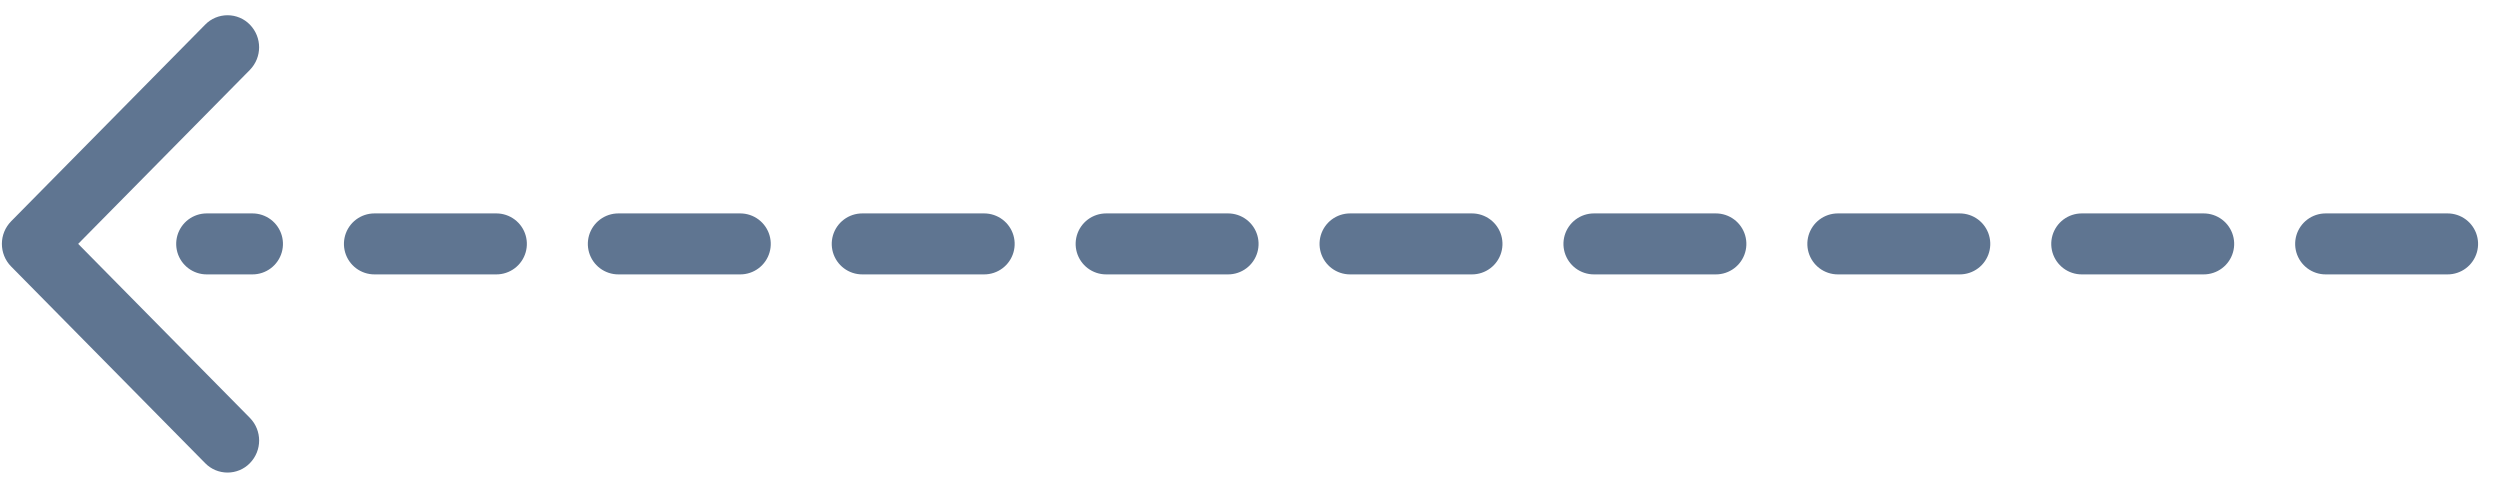 <?xml version="1.0" encoding="UTF-8"?>
<svg width="82px" height="16px" viewBox="0 0 82 16" version="1.1" xmlns="http://www.w3.org/2000/svg" xmlns:xlink="http://www.w3.org/1999/xlink">
    <!-- Generator: sketchtool 48.2 (47327) - http://www.bohemiancoding.com/sketch -->
    <title>96240B59-15ED-44ED-9795-34A1DAD665F7</title>
    <desc>Created with sketchtool.</desc>
    <defs>
        <linearGradient x1="5.175%" y1="0%" x2="54.968%" y2="160.737%" id="linearGradient-1">
            <stop stop-color="#29DCF9" offset="0%"></stop>
            <stop stop-color="#1FF2D2" offset="100%"></stop>
        </linearGradient>
    </defs>
    <g id="Product-how-to-apply" stroke="none" stroke-width="1" fill="none" fill-rule="evenodd" transform="translate(-697, -2366)">
        <g id="long-arrow-point-to-left" transform="translate(737.5, 2374) scale(-1, 1) rotate(-90) translate(-737.5, -2374) translate(730, 2333)">
            <g id="arrow_pont_to_down_arrow-point-to-down" transform="translate(7.5, 40.938) scale(-1, 1) rotate(-180) translate(-7.5, -40.938) translate(0, 0.438)">
                <path d="M7.5,80.219 L7.5,6.717" id="long_arrow_point_to_left_Line-2" stroke="#5F7591" stroke-width="2" stroke-linecap="round" stroke-dasharray="4"></path>
                <path d="M6.758,0.304 L0.308,6.668 C0.111,6.859 1.53524523e-16,7.124 0,7.401 C-1.53524523e-16,7.678 0.111,7.943 0.308,8.134 C0.724,8.539 1.378,8.539 1.794,8.134 L7.501,2.502 L13.207,8.134 C13.623,8.538 14.276,8.538 14.692,8.134 C14.889,7.943 15,7.678 15,7.401 C15,7.124 14.889,6.859 14.692,6.668 L8.243,0.304 C8.043,0.108 7.777,-0.001 7.501,7.88689119e-06 C7.232,7.88689119e-06 6.963,0.101 6.758,0.304 Z" id="long_arrow_point_to_left_Shape" fill="#5F7591" fill-rule="nonzero"></path>
            </g>
        </g>
    </g>
</svg>

